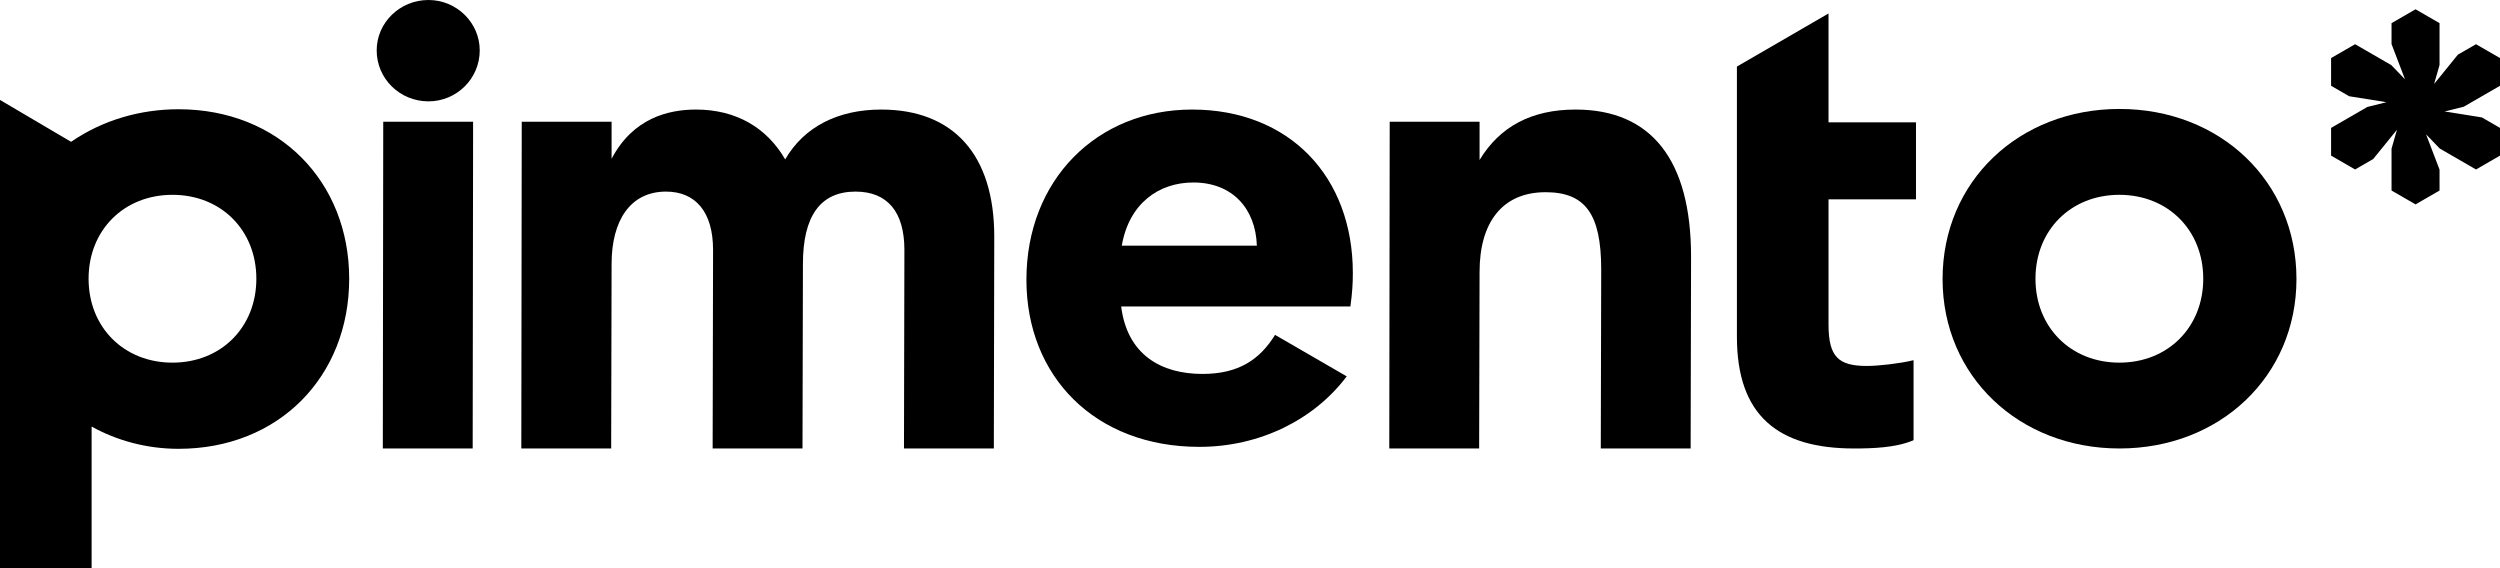 <svg width="2960" height="673" viewBox="0 0 2960 673" fill="none" xmlns="http://www.w3.org/2000/svg">
<path d="M446 59.672C446 26.885 473.333 0 507.333 0C540.667 0 568 26.885 568 59.672C568 93.115 540.667 120 507.333 120C473.333 120 446 93.115 446 59.672Z" fill="black"/>
<path d="M617.737 144.103L617.237 531H723.629L724.129 312.487C724.129 260.676 746.565 226.856 788.543 226.856C823.284 226.856 844.272 250.602 844.272 295.936L843.772 531H950.165L950.665 312.487C950.665 256.359 970.93 226.856 1012.91 226.856C1050.54 226.856 1070.81 250.602 1070.81 295.936L1070.31 531H1176.7L1177.2 280.105C1177.2 182.961 1128.71 129.711 1043.31 129.711C992.642 129.711 952.112 149.86 929.676 188.718C907.963 151.299 871.775 129.711 824.007 129.711C791.438 129.711 749.461 139.786 724.129 187.998V144.103H617.737Z" fill="black"/>
<path d="M453.261 531L453.761 144.103H560.153L559.653 531H453.261Z" fill="black"/>
<path fill-rule="evenodd" clip-rule="evenodd" d="M1215.28 331.196C1215.28 445.61 1296.34 529.082 1420.1 529.082C1491.75 529.082 1556.17 496.701 1594.52 445.61L1509.68 396.5C1491.74 425.405 1466.94 442.732 1423.72 442.732C1375.23 442.732 1334.7 420.425 1327.46 362.858H1598.87C1601.04 347.027 1601.76 336.233 1601.76 323.28C1601.76 208.866 1526.49 129.711 1411.41 129.711C1298.51 129.711 1215.28 213.183 1215.28 331.196ZM1488.13 290.899H1328.18C1336.87 240.528 1372.33 216.062 1412.86 216.062C1459.18 216.062 1486.68 247.004 1488.13 290.899Z" fill="black"/>
<path d="M1644.91 531L1645.41 144.103H1751.81V189.437C1775.69 149.86 1813.32 129.711 1865.44 129.711C1955.18 129.711 2002.22 189.437 2002.22 303.852L2001.72 531H1895.33L1895.83 318.963C1895.83 253.48 1877.02 227.575 1829.97 227.575C1778.58 227.575 1751.81 263.555 1751.81 321.841L1751.31 531H1644.91Z" fill="black"/>
<path fill-rule="evenodd" clip-rule="evenodd" d="M0 118.321L84.151 167.915C121.525 142.176 166.119 129.352 211.396 129.352C330.115 129.352 413.441 214.866 413.441 330.015C413.441 445.879 330.119 531.397 211.396 531.397C173.894 531.397 138.461 521.711 108.477 505.035V673H0V118.321ZM204.203 230.664C146.702 230.664 104.88 272.497 104.88 330.015C104.88 387.533 146.702 429.366 204.203 429.366C261.704 429.366 303.526 387.533 303.526 330.015C303.526 272.497 261.704 230.664 204.203 230.664Z" fill="black"/>
<path d="M2164.97 15.945V144.816H2268.53V236.048H2164.97V384.309C2164.97 403.673 2168.03 415.784 2175.02 423.108C2181.98 430.411 2193.16 433.294 2210.34 433.294C2223.9 433.294 2248.96 430.429 2263.96 426.856L2265.65 426.454V521.186L2264.81 521.54C2244.44 530.119 2217.11 531 2195.24 531C2150.12 531 2115.38 521.257 2091.92 499.704C2068.43 478.13 2056.5 444.961 2056.5 398.697V78.821L2164.97 15.945Z" fill="black"/>
<path fill-rule="evenodd" clip-rule="evenodd" d="M2509.51 531C2390.63 531 2300.01 445.53 2300.01 330.362C2300.01 214.47 2390.63 129 2509.51 129C2628.4 129 2719.01 214.47 2719.01 330.362C2719.01 445.53 2628.4 531 2509.51 531ZM2509.32 230.664C2451.82 230.664 2410 272.497 2410 330.015C2410 387.533 2451.82 429.366 2509.32 429.366C2566.82 429.366 2608.65 387.533 2608.65 330.015C2608.65 272.497 2566.82 230.664 2509.32 230.664Z" fill="black"/>
<path d="M2831.58 27.413L2860 11L2888.42 27.413V76.957L2881.98 99.421L2910.13 64.725L2931.58 52.339L2960 68.75L2960 101.574L2917.1 126.346L2894.43 131.997L2938.55 139.04L2960 151.427L2960 184.25L2931.58 200.661L2888.69 175.889L2872.46 159.076L2888.42 200.815V225.587L2860 242L2831.58 225.587V176.043L2838.02 153.579L2809.87 188.275L2788.42 200.661L2760 184.25L2760 151.426L2802.9 126.654L2825.57 121.003L2781.45 113.96L2760 101.573L2760 68.75L2788.42 52.339L2831.32 77.111L2847.54 93.924L2831.58 52.185V27.413Z" fill="black"/>
</svg>
